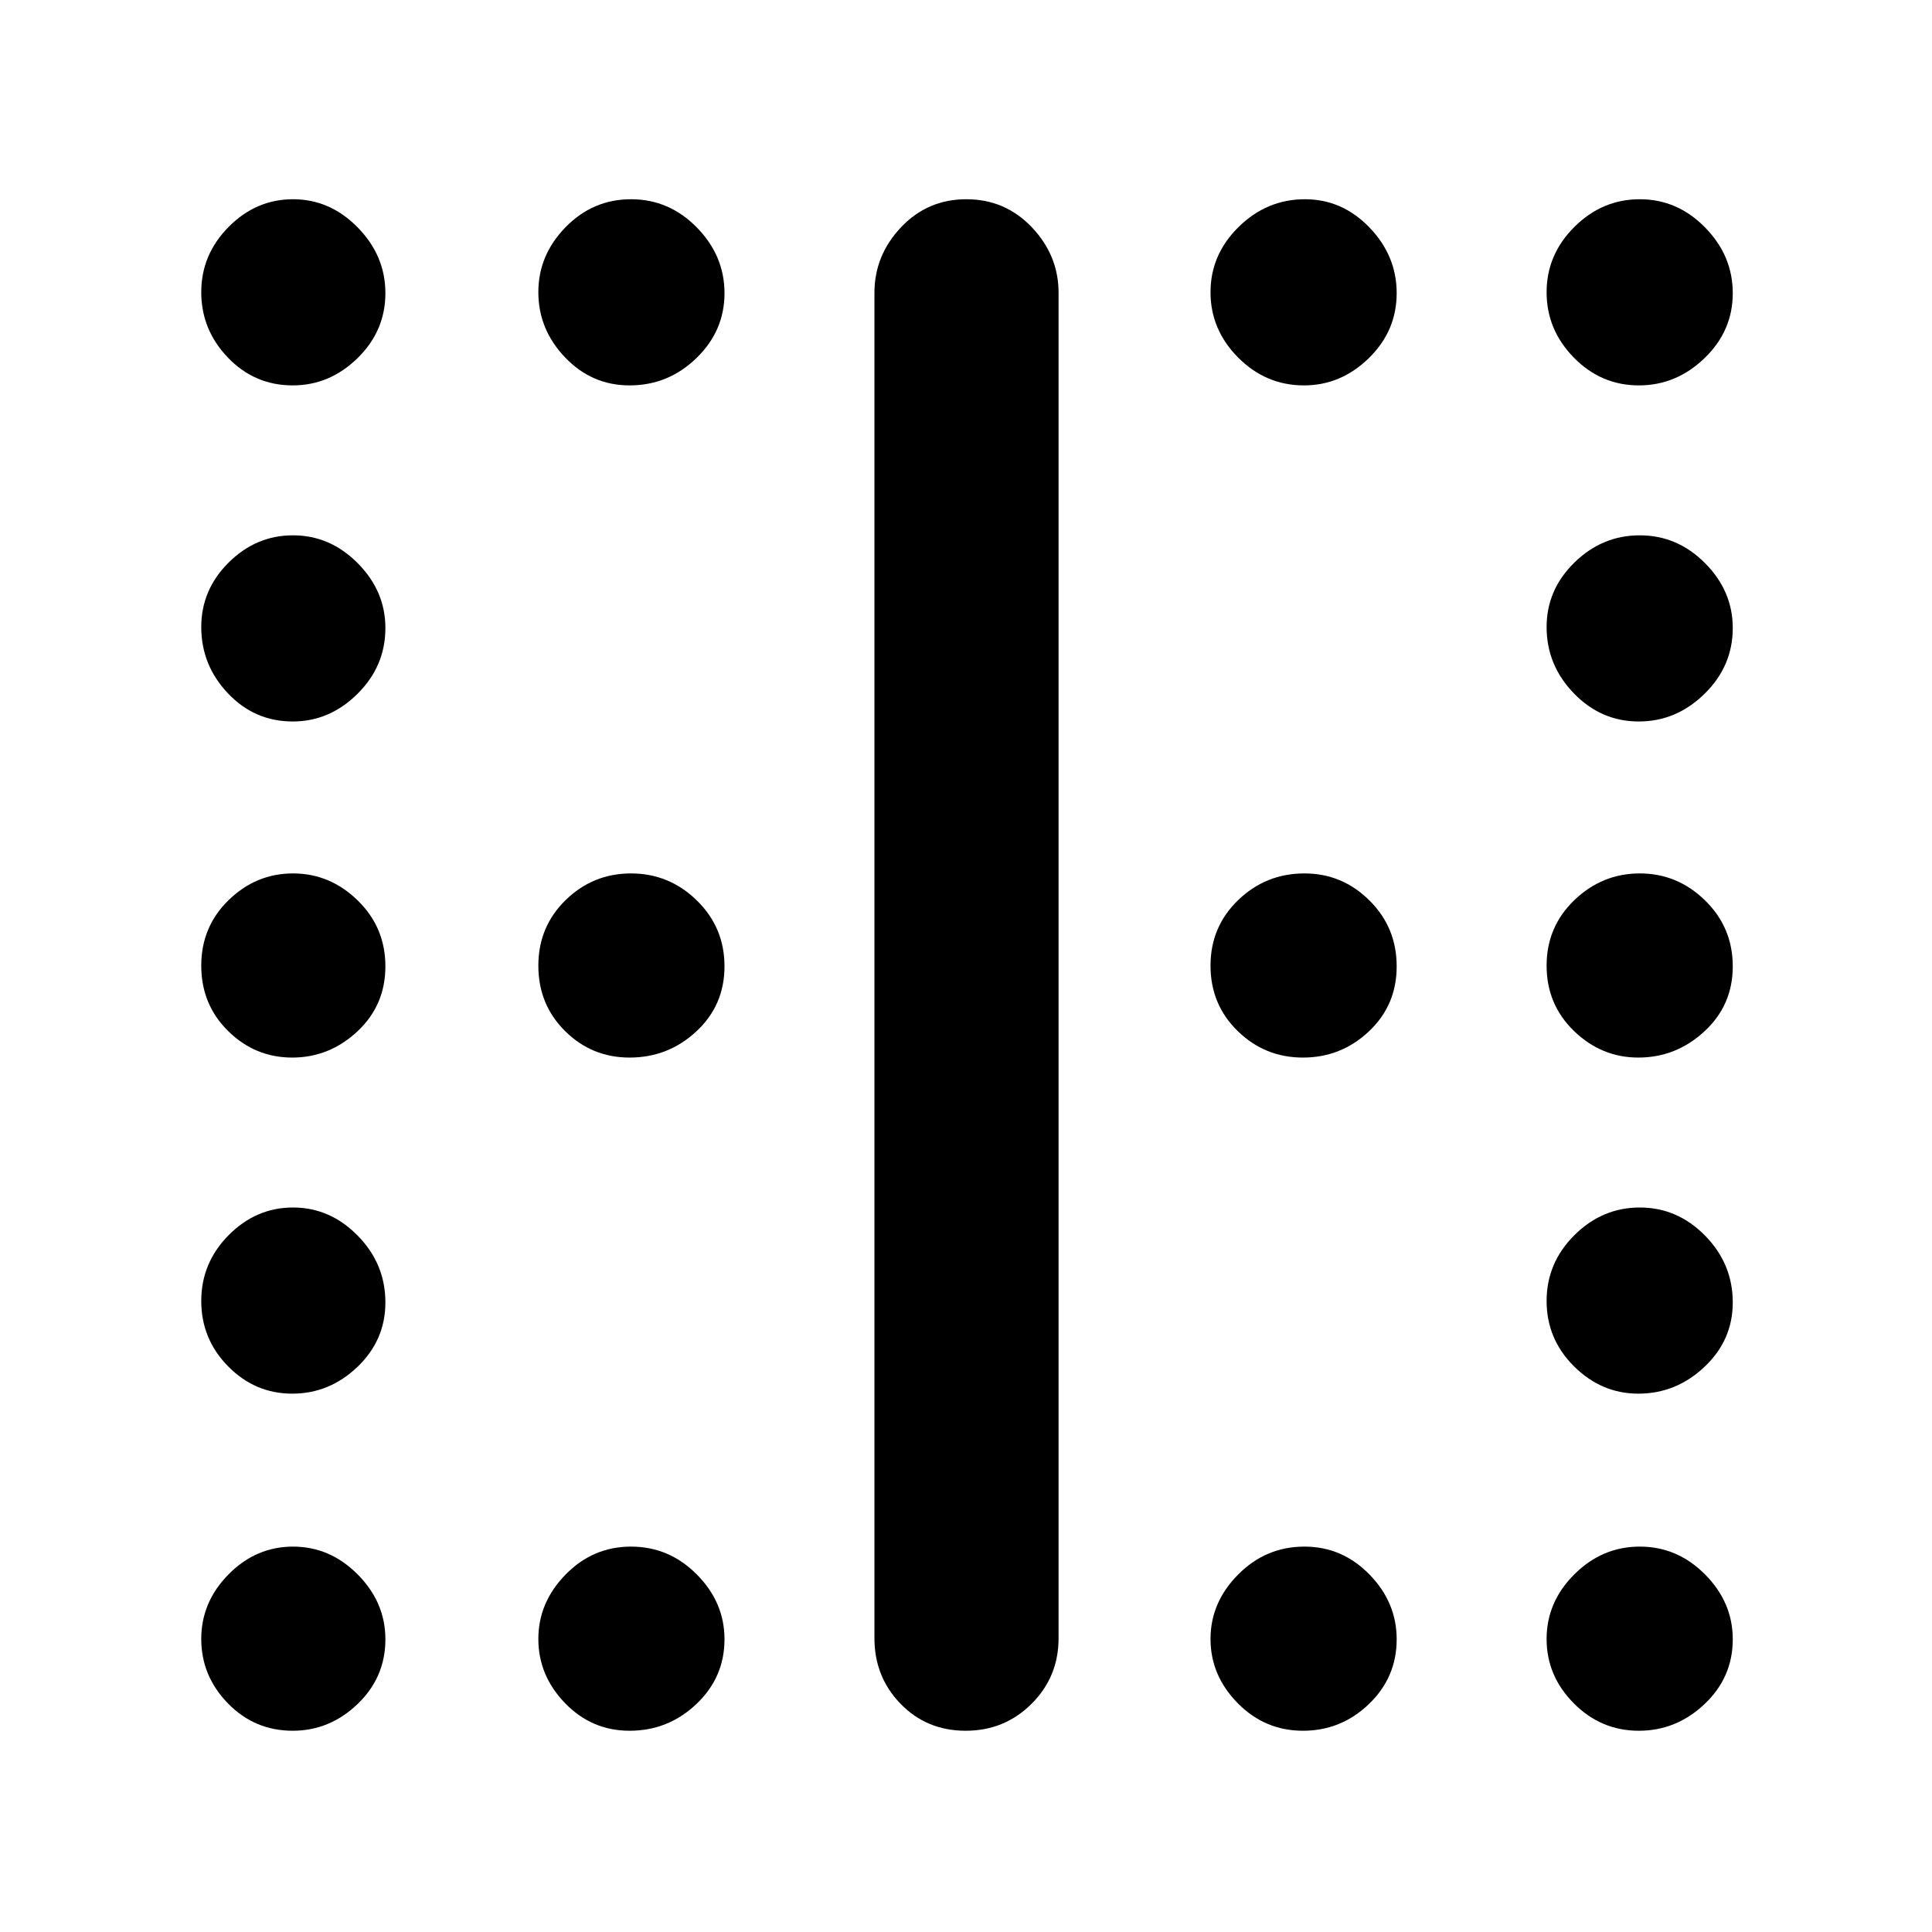 <svg xmlns="http://www.w3.org/2000/svg" height="48" viewBox="0 -960 960 960" width="48"><path d="M312.82-434.5q-18.77 0-32.05-13.18-13.27-13.17-13.27-32.5 0-19.32 13.56-32.57t32.5-13.25q18.94 0 32.69 13.43Q360-499.15 360-479.82q0 19.32-13.99 32.32t-33.19 13Zm334.62 0q-18.94 0-32.44-13.18-13.5-13.17-13.5-32.5 0-19.32 13.74-32.57T648.18-526q18.77 0 32.29 13.43Q694-499.15 694-479.82q0 19.32-13.81 32.32t-32.75 13Zm-502-334q-18.94 0-32.19-13.81Q100-796.12 100-814.81q0-18.69 13.61-32.44 13.61-13.75 32-13.75t32.14 14.03q13.75 14.02 13.75 32.65 0 18.77-13.85 32.29-13.85 13.53-32.21 13.53Zm167.38 0q-18.77 0-32.05-13.92-13.27-13.92-13.27-32.39t13.56-32.33Q294.62-861 313.56-861q18.94 0 32.69 14.03Q360-832.95 360-814.32q0 18.77-13.99 32.29-13.99 13.53-33.19 13.53Zm335.12 0q-18.94 0-32.69-13.81-13.75-13.81-13.75-32.5 0-18.69 13.99-32.44Q629.48-861 648.43-861q18.52 0 32.04 14.03Q694-832.95 694-814.32q0 18.77-13.85 32.29-13.85 13.53-32.21 13.53Zm166.38 0q-18.77 0-32.29-13.81-13.53-13.81-13.53-32.5 0-18.69 13.81-32.44Q796.12-861 814.81-861q18.69 0 32.44 14.03Q861-832.95 861-814.32q0 18.77-14.03 32.29-14.02 13.53-32.65 13.53Zm-668.88 167q-18.94 0-32.19-13.99Q100-629.48 100-648.43q0-18.52 13.61-32.04 13.61-13.53 32-13.53t32.14 13.85q13.75 13.85 13.75 32.21 0 18.94-13.85 32.69-13.85 13.75-32.21 13.75Zm668.88 0q-18.77 0-32.29-13.99-13.53-13.99-13.53-32.94 0-18.52 13.81-32.04Q796.12-694 814.81-694q18.69 0 32.44 13.85Q861-666.3 861-647.94q0 18.94-14.03 32.69-14.02 13.75-32.65 13.75Zm-669.13 167q-18.47 0-31.83-13.18Q100-460.85 100-480.18q0-19.32 13.61-32.57t32-13.25q18.39 0 32.14 13.43 13.75 13.42 13.75 32.75 0 19.32-13.92 32.32t-32.39 13Zm668.88 0q-18.3 0-31.94-13.18-13.63-13.17-13.63-32.5 0-19.32 13.81-32.57t32.5-13.25q18.69 0 32.44 13.43Q861-499.15 861-479.82q0 19.32-14.1 32.32-14.09 13-32.83 13Zm-668.88 167q-18.47 0-31.83-13.56T100-313.56q0-18.94 13.61-32.69 13.61-13.75 32-13.75t32.14 13.99q13.75 13.99 13.75 33.19 0 18.77-13.92 32.05-13.92 13.27-32.39 13.27Zm668.88 0q-18.3 0-31.94-13.56-13.63-13.56-13.63-32.5 0-18.94 13.81-32.69Q796.12-360 814.81-360q18.69 0 32.44 13.99Q861-332.02 861-312.82q0 18.77-14.1 32.05-14.09 13.27-32.83 13.27ZM145.44-100q-18.94 0-32.19-13.61-13.25-13.61-13.25-32t13.61-32.14q13.61-13.75 32-13.75t32.14 13.85q13.75 13.85 13.75 32.21 0 18.94-13.85 32.19Q163.8-100 145.44-100Zm167.38 0q-18.77 0-32.05-13.72-13.27-13.72-13.27-31.89t13.56-32.03q13.56-13.86 32.5-13.86 18.94 0 32.69 13.85Q360-163.8 360-145.44q0 18.94-13.99 32.19Q332.02-100 312.82-100Zm334.62 0q-18.94 0-32.44-13.72-13.5-13.72-13.5-31.89t13.74-32.03q13.74-13.86 32.94-13.86 18.77 0 32.29 13.85Q694-163.8 694-145.44q0 18.94-13.81 32.19Q666.38-100 647.44-100Zm166.88 0q-18.77 0-32.29-13.61-13.53-13.61-13.53-32t13.81-32.14q13.81-13.75 32.5-13.75 18.69 0 32.44 13.85Q861-163.8 861-145.44q0 18.94-14.03 32.19Q832.95-100 814.32-100ZM434.5-146v-668.5q0-18.55 13.18-32.53Q460.85-861 480.18-861q19.32 0 32.57 13.97Q526-833.05 526-814.5V-146q0 19.25-13.43 32.62Q499.15-100 479.82-100q-19.32 0-32.32-13.38-13-13.37-13-32.62Z"/></svg>